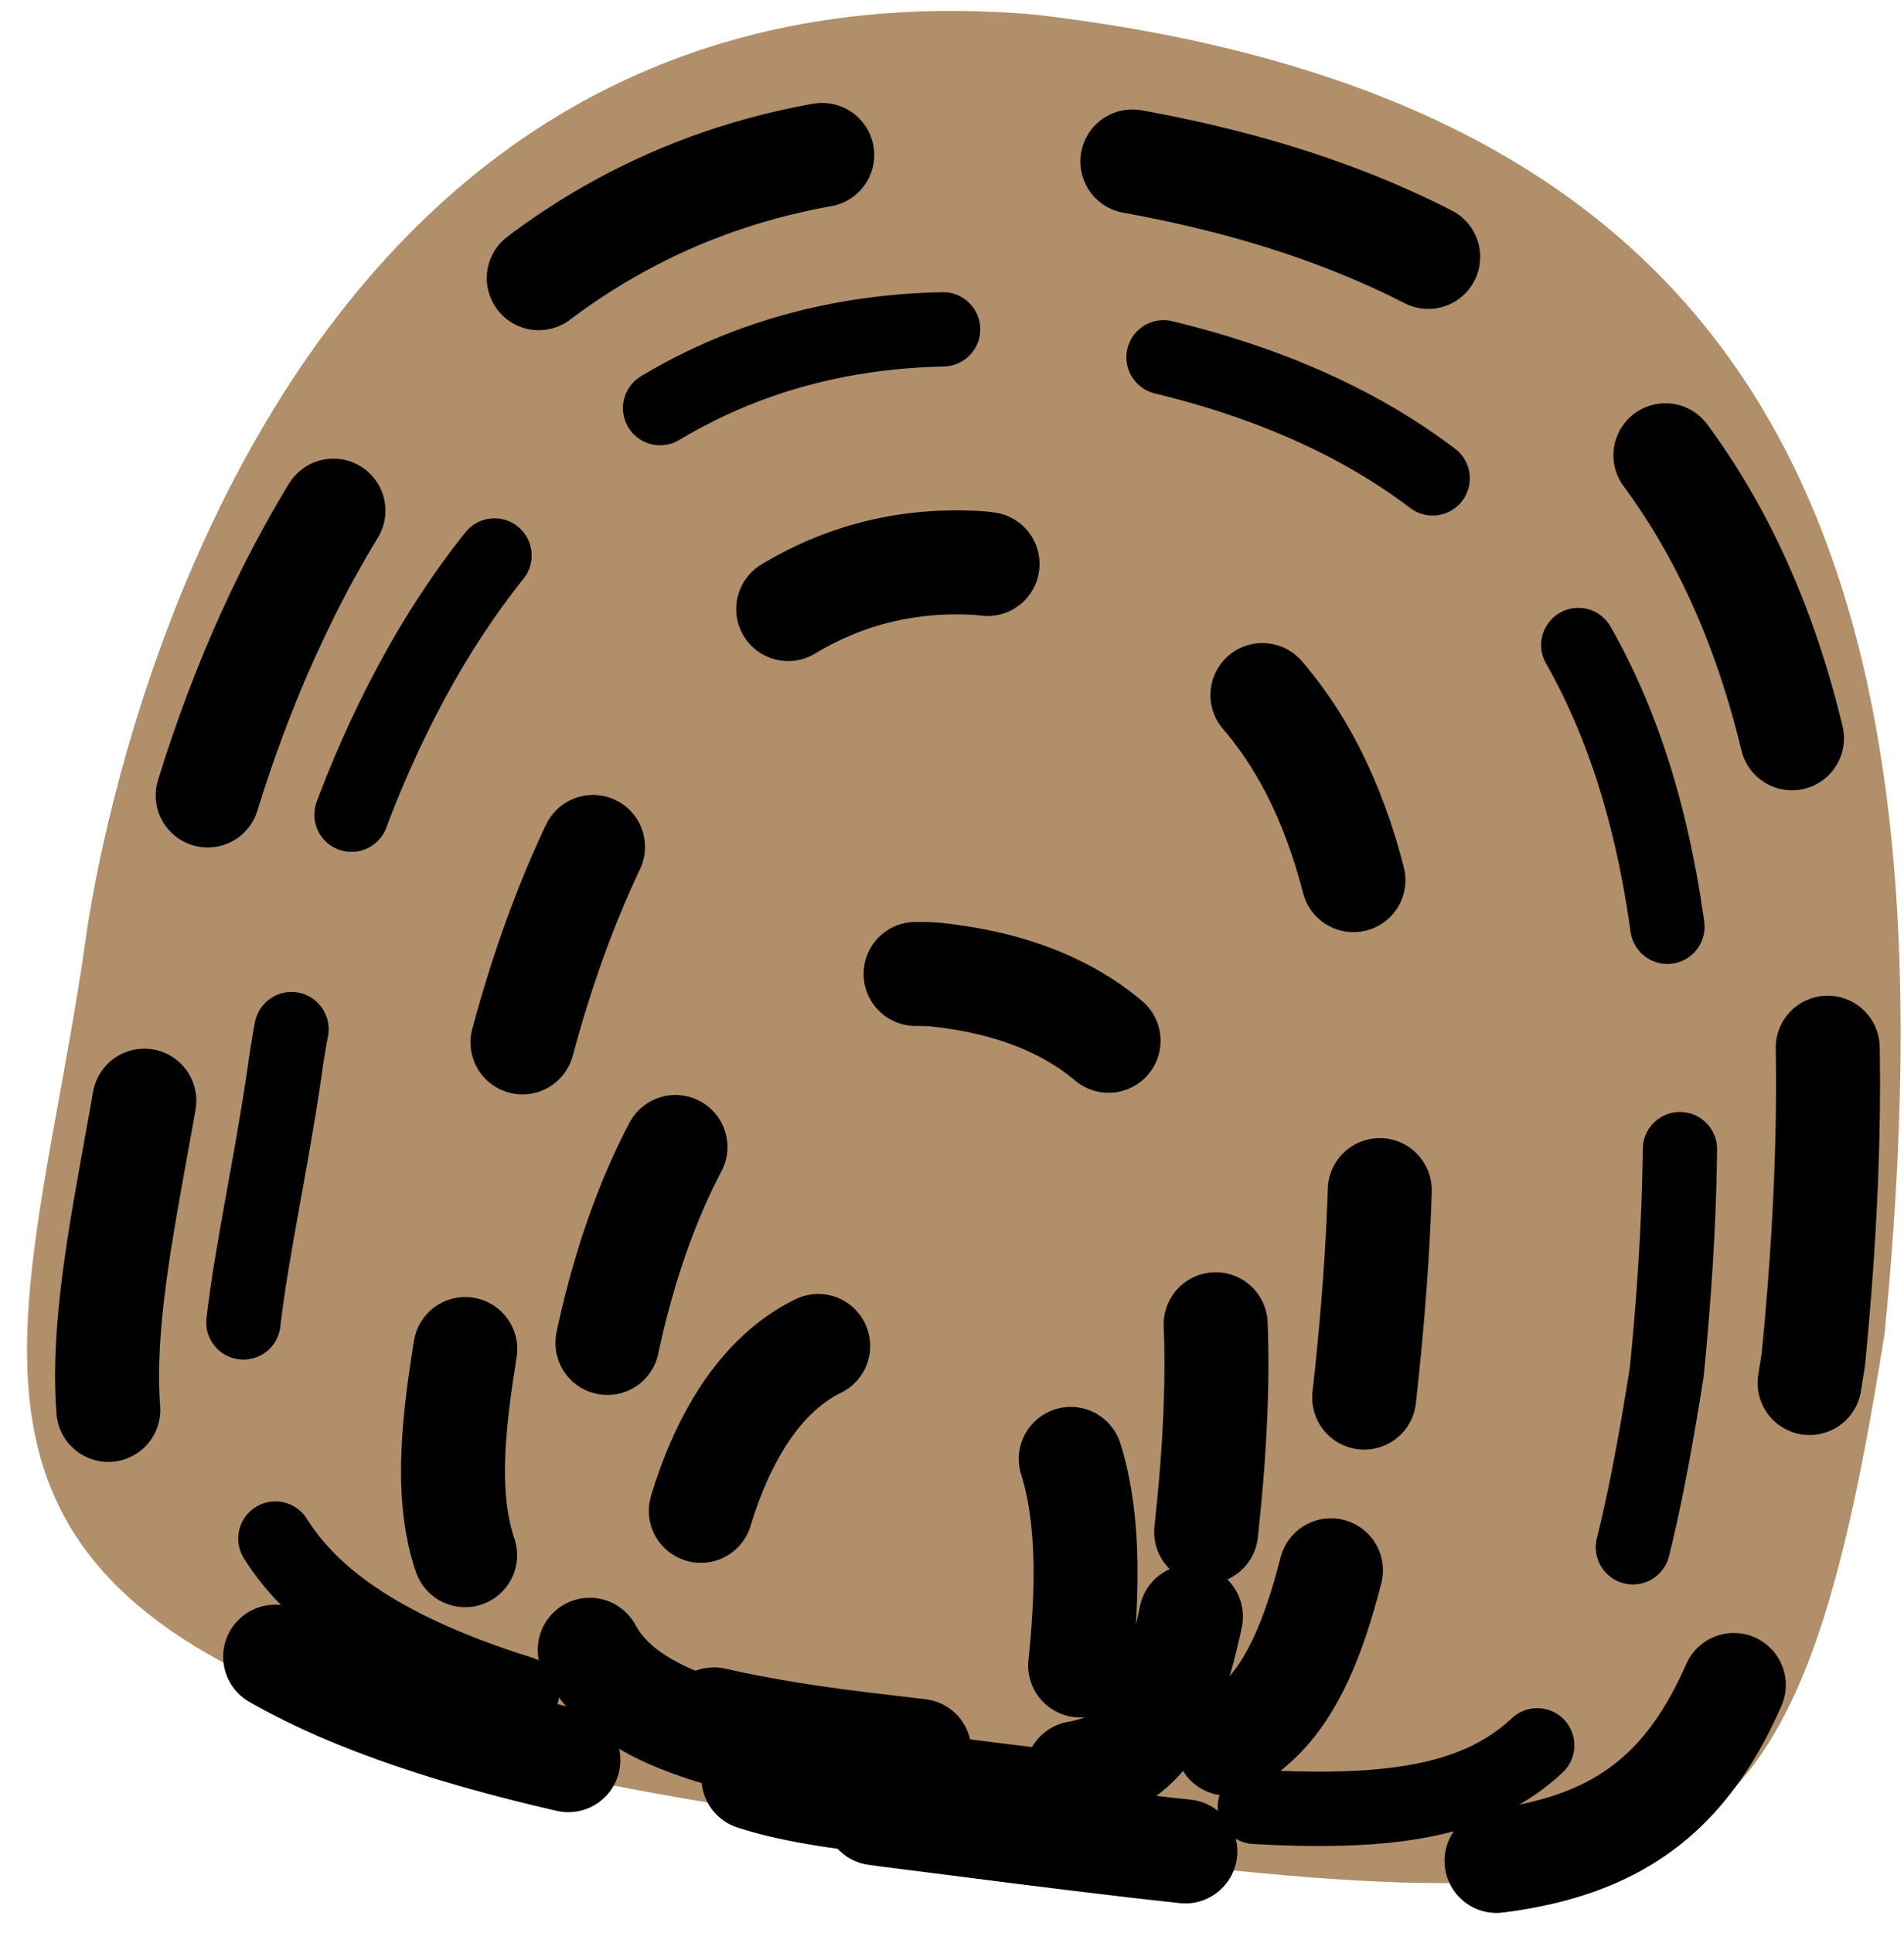 <svg viewBox="0 0 267 271" xmlns="http://www.w3.org/2000/svg" fill-rule="evenodd" clip-rule="evenodd" stroke-linecap="round" stroke-linejoin="round" stroke-miterlimit="1.5"><path d="M264.298 186.779C274.643 81.139 251.338 14.375 144.9 2.024 28.585-7.816 11.918 132.366 11.918 132.366c-9.629 66.621-35.814 104.816 111.175 123.789 111.668 14.241 127.465 17.914 141.205-69.376z" fill="#b18f6a"/><path d="M254.291 190.538c9.53-97.215-11.858-158.646-109.619-169.983C37.838 11.53 22.493 140.532 22.493 140.532c-8.863 61.309-32.924 96.463 102.082 113.883 102.564 13.075 117.072 16.451 129.716-63.877z" fill="none" stroke="#000" stroke-width="14.58" stroke-dasharray="43.75,14.58,0,29.17"/><path d="M233.738 192.265c8.322-83.624-9.359-136.369-91.134-145.769-89.376-7.38-102.677 103.596-102.677 103.596-7.635 52.747-27.896 83.06 85.026 97.559 85.789 10.877 97.919 13.729 108.785-55.386z" fill="none" stroke="#000" stroke-width="10.42" stroke-dasharray="31.25,31.25,10.42,0"/><path d="M191.302 195.903c7.672-68.822-2.106-111.582-53.967-116.977-56.764-3.523-68.384 87.873-68.384 87.873-6.36 43.479-20.133 68.914 51.439 77.61 54.378 6.493 62.029 8.488 70.912-48.506z" fill="none" stroke="#000" stroke-width="14.58" stroke-dasharray="29.17,29.17,0,14.58"/><path d="M169.138 214.735c5.022-45.793-1.962-74.31-38.015-78.134-39.451-2.599-47.115 58.208-47.115 58.208-4.224 28.923-13.679 45.798 36.082 51.908 37.806 4.566 43.131 5.929 49.048-31.982z" fill="none" stroke="#000" stroke-width="14.58" stroke-dasharray="29.17,29.17,0,14.58"/><path d="M151.47 233.447c2.887-27.254-1.857-44.306-25.218-46.87-25.549-1.862-30.027 34.32-30.027 34.32-2.505 17.205-8.49 27.189 23.759 31.224 24.501 3.021 27.957 3.875 31.486-18.674z" fill="none" stroke="#000" stroke-width="14.58" stroke-dasharray="29.17,29.17,0,14.58"/></svg>